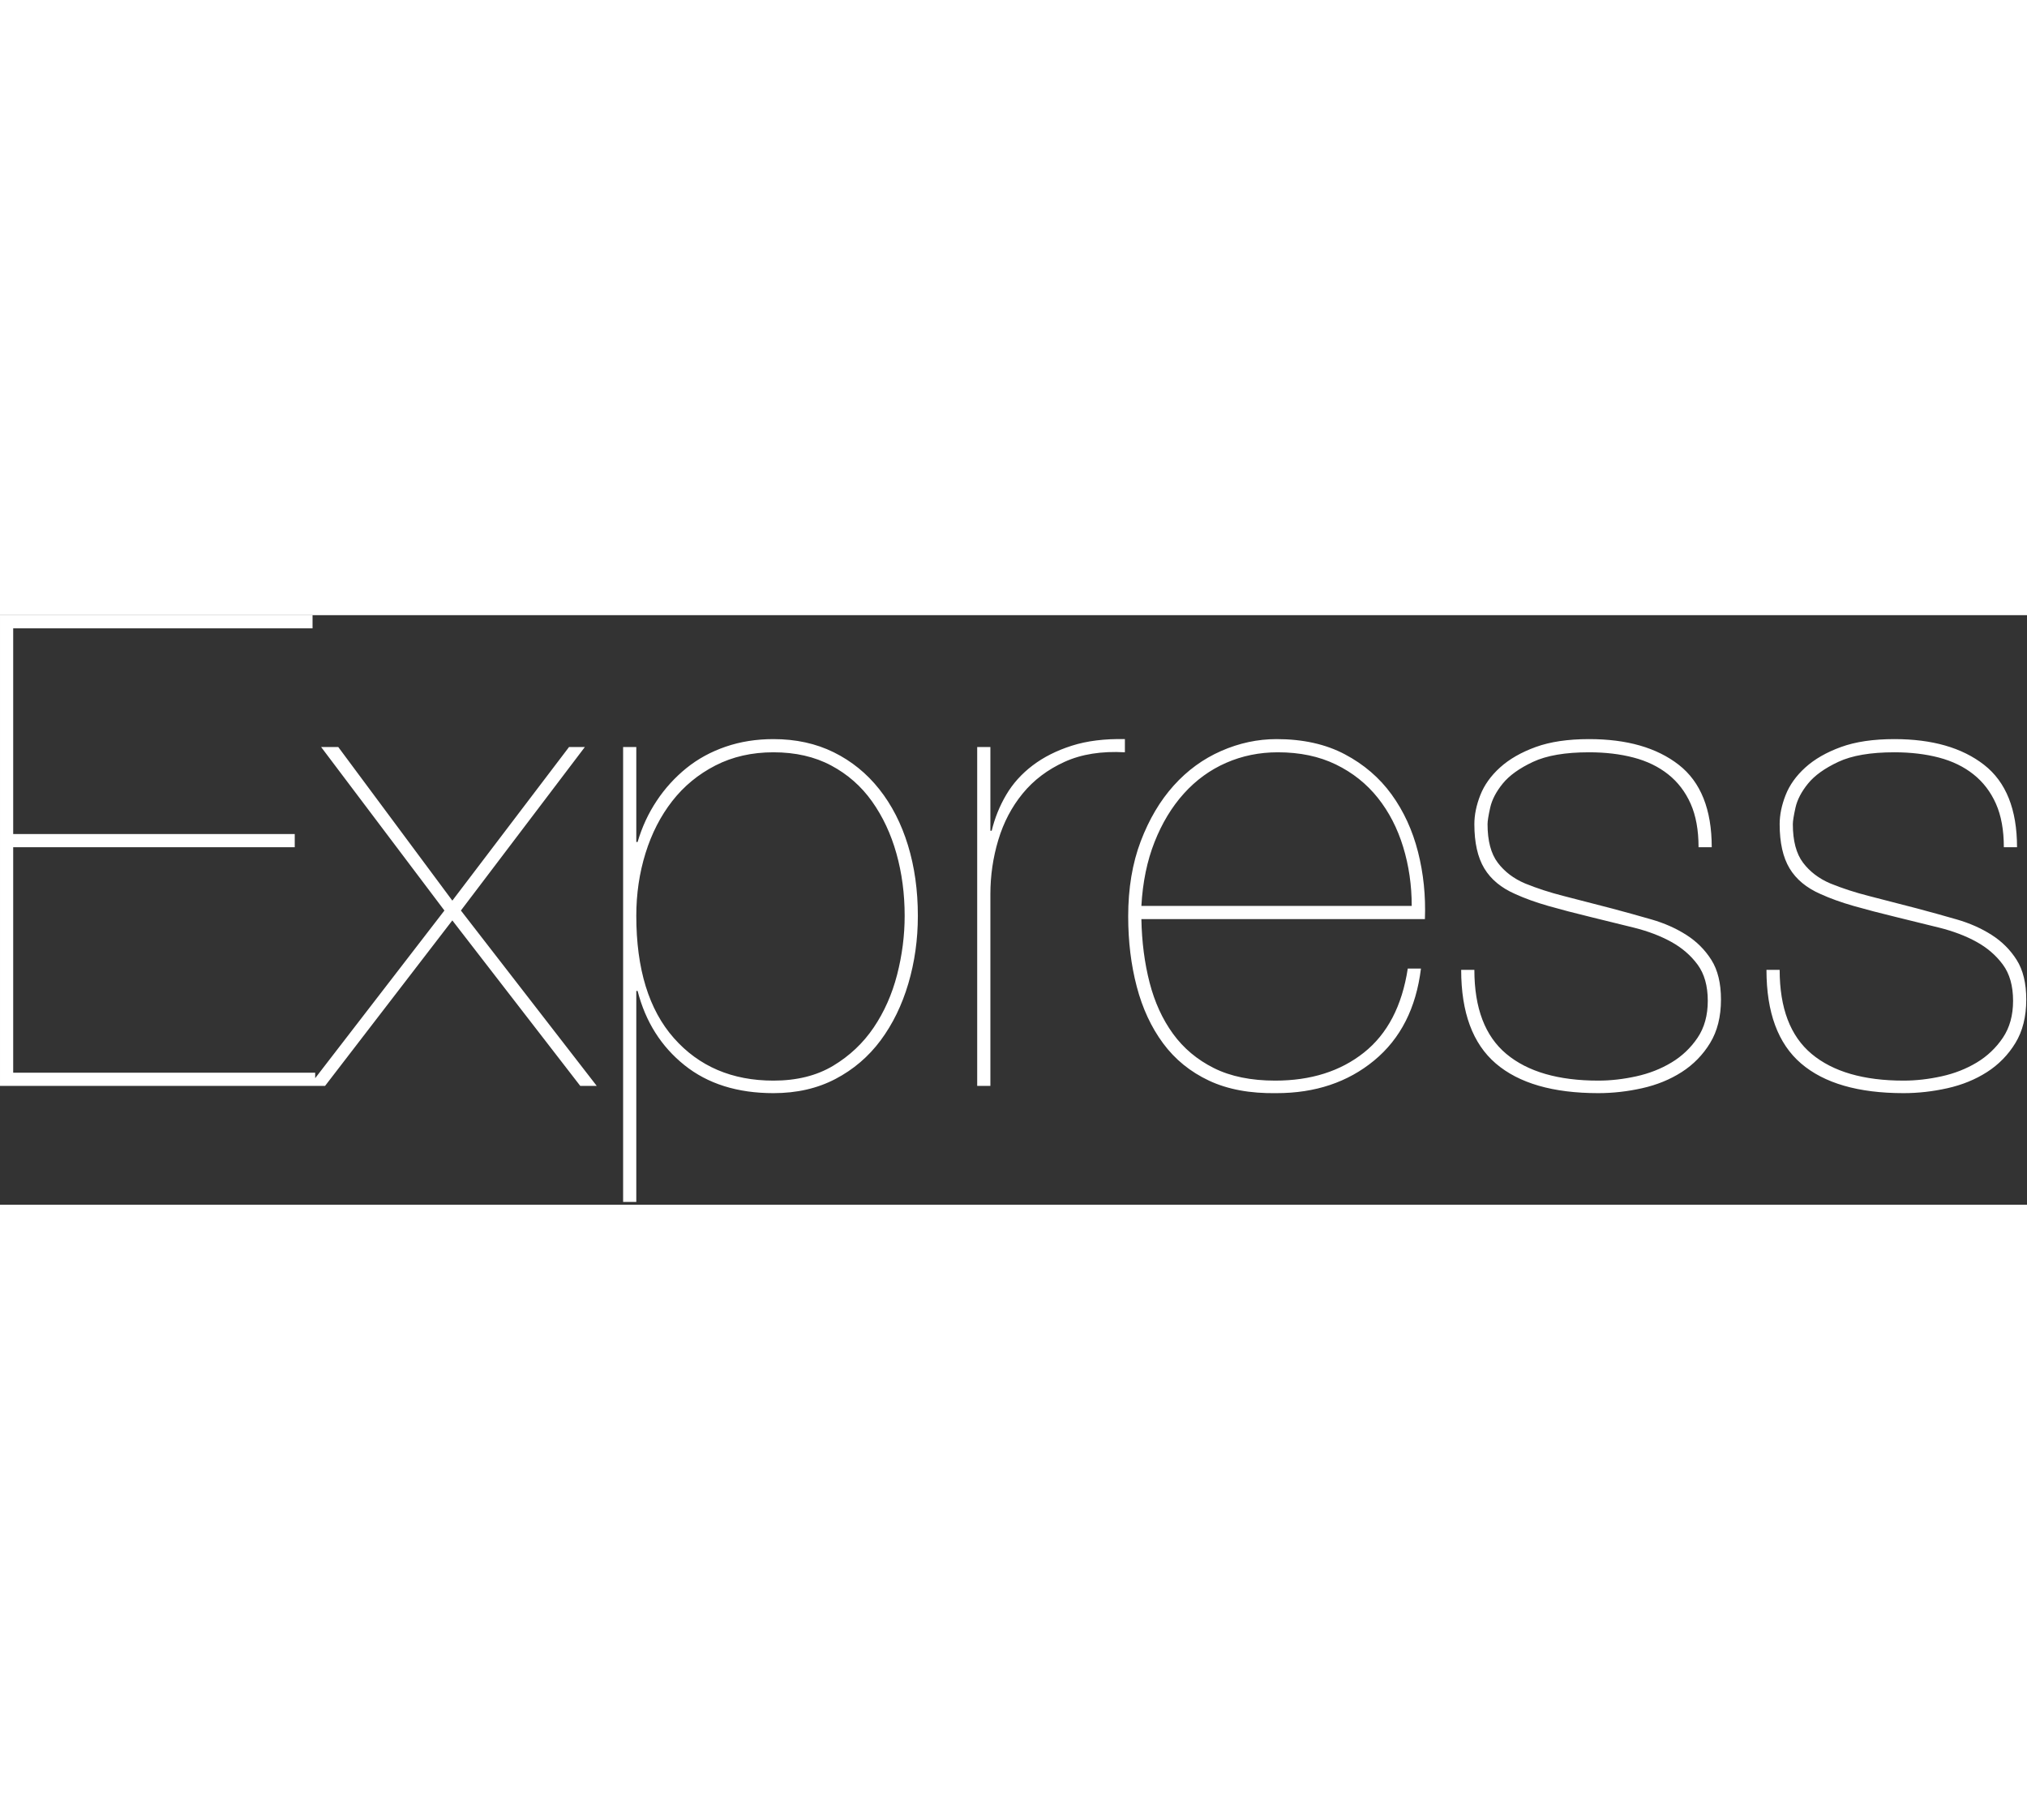 <svg width="98" height="88" viewBox="0 0 440 128" fill="none" xmlns="http://www.w3.org/2000/svg">
<rect x="0" y="0" width="440" height="128" fill="#333333" stroke="none"/>
<g clip-path="url(#clip0_601_5)">
<path d="M2.863 99.332V50.382H63.98V47.519H2.863V2.862H67.844V0H0.001V102.195H68.416V99.332H2.863ZM123.522 28.626L98.189 61.975L73.426 28.627H69.705L96.47 64.123L67.127 102.194H70.563L98.187 66.268L125.954 102.194H129.532L100.048 64.121L126.956 28.625H123.521L123.522 28.626ZM138.121 127.386V81.585H138.407C140.125 88.264 143.513 93.632 148.57 97.687C153.627 101.742 160.068 103.77 167.892 103.77C172.949 103.77 177.434 102.744 181.346 100.693C185.259 98.642 188.526 95.85 191.151 92.32C193.774 88.789 195.779 84.686 197.163 80.01C198.546 75.335 199.238 70.421 199.238 65.269C199.238 59.734 198.522 54.629 197.09 49.953C195.659 45.278 193.584 41.222 190.865 37.788C188.145 34.352 184.853 31.68 180.988 29.773C177.124 27.864 172.758 26.909 167.892 26.909C164.17 26.909 160.712 27.458 157.515 28.555C154.319 29.653 151.48 31.203 148.999 33.207C146.504 35.227 144.332 37.616 142.558 40.292C140.746 43.011 139.362 45.993 138.407 49.238H138.121V28.626H135.259V127.386H138.121ZM167.892 101.05C158.923 101.05 151.718 97.972 146.28 91.818C140.841 85.664 138.121 76.813 138.121 65.267C138.121 60.496 138.789 55.964 140.125 51.67C141.461 47.376 143.393 43.607 145.921 40.363C148.45 37.118 151.576 34.542 155.296 32.634C159.018 30.725 163.217 29.771 167.892 29.771C172.663 29.771 176.838 30.725 180.416 32.634C183.994 34.542 186.953 37.142 189.29 40.434C191.628 43.726 193.393 47.496 194.586 51.741C195.779 55.987 196.375 60.496 196.375 65.267C196.375 69.562 195.827 73.832 194.729 78.077C193.632 82.324 191.938 86.141 189.648 89.529C187.358 92.915 184.424 95.682 180.846 97.83C177.267 99.977 172.949 101.05 167.892 101.05ZM214.982 102.195V60.544C214.982 56.536 215.554 52.623 216.7 48.807C217.845 44.991 219.61 41.627 221.995 38.717C224.381 35.806 227.41 33.516 231.084 31.846C234.758 30.176 239.123 29.485 244.181 29.771V26.908C239.791 26.814 235.951 27.29 232.659 28.34C229.366 29.389 226.528 30.82 224.142 32.634C221.757 34.447 219.849 36.569 218.418 39.003C216.987 41.433 215.926 44.062 215.268 46.803H214.982V28.626H212.12V102.196L214.982 102.195ZM247.759 65.983H309.304C309.496 60.925 308.995 56.06 307.802 51.384C306.609 46.708 304.701 42.557 302.077 38.932C299.453 35.306 296.065 32.395 291.914 30.2C287.763 28.005 282.826 26.908 277.101 26.908C272.997 26.908 268.99 27.767 265.077 29.485C261.165 31.203 257.73 33.707 254.772 36.999C251.814 40.291 249.429 44.322 247.616 49.094C245.803 53.865 244.896 59.303 244.896 65.411C244.896 70.849 245.517 75.931 246.757 80.654C247.998 85.377 249.905 89.481 252.482 92.963C255.059 96.446 258.375 99.142 262.43 101.05C266.485 102.958 271.375 103.865 277.101 103.769C285.497 103.769 292.559 101.407 298.283 96.685C304.009 91.961 307.396 85.306 308.446 76.718H305.584C304.343 84.829 301.17 90.912 296.065 94.966C290.96 99.022 284.544 101.05 276.814 101.05C271.566 101.05 267.129 100.143 263.503 98.331C259.877 96.518 256.919 94.036 254.629 90.888C252.339 87.738 250.645 84.041 249.548 79.795C248.45 75.549 247.854 70.945 247.759 65.983ZM306.442 63.12H247.76C248.045 57.968 248.999 53.34 250.621 49.237C252.244 45.133 254.367 41.627 256.991 38.717C259.615 35.806 262.669 33.588 266.151 32.061C269.634 30.534 273.379 29.771 277.387 29.771C282.158 29.771 286.355 30.654 289.982 32.419C293.608 34.185 296.638 36.594 299.071 39.647C301.504 42.7 303.341 46.255 304.581 50.31C305.822 54.366 306.442 58.636 306.442 63.12ZM368.704 50.382H371.566C371.566 42.176 369.181 36.212 364.411 32.49C359.638 28.769 353.15 26.908 344.944 26.908C340.364 26.908 336.5 27.481 333.35 28.627C330.202 29.771 327.626 31.25 325.621 33.063C323.618 34.875 322.187 36.88 321.328 39.074C320.469 41.269 320.039 43.369 320.039 45.372C320.039 49.38 320.755 52.576 322.187 54.962C323.618 57.347 325.86 59.208 328.913 60.544C331.013 61.498 333.398 62.357 336.07 63.121C338.742 63.884 341.843 64.695 345.374 65.553C348.522 66.318 351.623 67.081 354.677 67.843C357.73 68.607 360.426 69.633 362.764 70.921C365.102 72.209 367.01 73.855 368.489 75.859C369.968 77.863 370.707 80.487 370.707 83.731C370.707 86.88 369.969 89.552 368.489 91.746C367.023 93.929 365.092 95.762 362.836 97.114C360.546 98.497 357.992 99.499 355.178 100.119C352.363 100.739 349.62 101.05 346.948 101.05C338.265 101.05 331.609 99.118 326.981 95.254C322.354 91.389 320.04 85.306 320.04 77.004H317.177C317.177 86.26 319.682 93.034 324.691 97.329C329.701 101.623 337.12 103.769 346.948 103.769C350.097 103.769 353.269 103.411 356.467 102.696C359.663 101.98 362.526 100.812 365.054 99.189C367.561 97.589 369.666 95.435 371.208 92.892C372.783 90.315 373.571 87.166 373.571 83.445C373.571 79.914 372.878 77.052 371.495 74.857C370.111 72.663 368.299 70.849 366.056 69.418C363.813 67.987 361.285 66.866 358.47 66.055C355.639 65.239 352.8 64.452 349.953 63.693C346.45 62.773 342.943 61.867 339.433 60.974C336.428 60.21 333.637 59.303 331.061 58.254C328.58 57.204 326.6 55.702 325.121 53.745C323.641 51.789 322.902 48.998 322.902 45.372C322.902 44.705 323.093 43.511 323.475 41.794C323.856 40.076 324.763 38.335 326.194 36.569C327.626 34.805 329.82 33.23 332.778 31.846C335.736 30.463 339.792 29.771 344.944 29.771C348.475 29.771 351.695 30.153 354.605 30.916C357.516 31.68 360.021 32.896 362.119 34.566C364.219 36.236 365.841 38.359 366.986 40.935C368.131 43.512 368.704 46.661 368.704 50.382ZM434.973 50.382H437.835C437.835 42.176 435.451 36.212 430.679 32.49C425.908 28.769 419.42 26.908 411.213 26.908C406.633 26.908 402.768 27.481 399.62 28.627C396.471 29.771 393.894 31.25 391.891 33.063C389.887 34.875 388.456 36.88 387.597 39.074C386.738 41.269 386.309 43.369 386.309 45.372C386.309 49.38 387.024 52.576 388.456 54.962C389.887 57.347 392.13 59.208 395.183 60.544C397.282 61.498 399.667 62.357 402.339 63.121C405.011 63.884 408.112 64.695 411.643 65.553C414.792 66.318 417.893 67.081 420.946 67.843C424 68.607 426.695 69.633 429.033 70.921C431.371 72.209 433.28 73.855 434.758 75.859C436.237 77.863 436.977 80.487 436.977 83.731C436.977 86.88 436.237 89.552 434.758 91.746C433.292 93.929 431.362 95.762 429.106 97.114C426.814 98.497 424.262 99.499 421.447 100.119C418.633 100.739 415.889 101.05 413.217 101.05C404.534 101.05 397.879 99.118 393.251 95.254C388.622 91.389 386.309 85.306 386.309 77.004H383.446C383.446 86.26 385.951 93.034 390.961 97.329C395.97 101.623 403.389 103.769 413.217 103.769C416.367 103.769 419.539 103.411 422.736 102.696C425.931 101.98 428.795 100.812 431.324 99.189C433.83 97.589 435.936 95.435 437.478 92.892C439.053 90.315 439.839 87.166 439.839 83.445C439.839 79.914 439.148 77.052 437.764 74.857C436.381 72.663 434.568 70.849 432.325 69.418C430.083 67.987 427.554 66.866 424.74 66.055C421.909 65.239 419.07 64.452 416.223 63.693C412.72 62.773 409.213 61.867 405.703 60.974C402.697 60.21 399.906 59.303 397.33 58.254C394.849 57.204 392.869 55.702 391.39 53.745C389.911 51.789 389.171 48.998 389.171 45.372C389.171 44.705 389.362 43.511 389.744 41.794C390.126 40.076 391.033 38.335 392.463 36.569C393.894 34.805 396.089 33.23 399.047 31.846C402.006 30.463 406.06 29.771 411.214 29.771C414.745 29.771 417.964 30.153 420.875 30.916C423.785 31.68 426.289 32.896 428.389 34.566C430.489 36.236 432.11 38.359 433.256 40.935C434.401 43.512 434.974 46.661 434.974 50.382H434.973Z" fill="white"/>
</g>
<defs>
<clipPath id="clip0_601_5">
<rect width="439.84" height="128" fill="white"/>
</clipPath>
</defs>
</svg>
